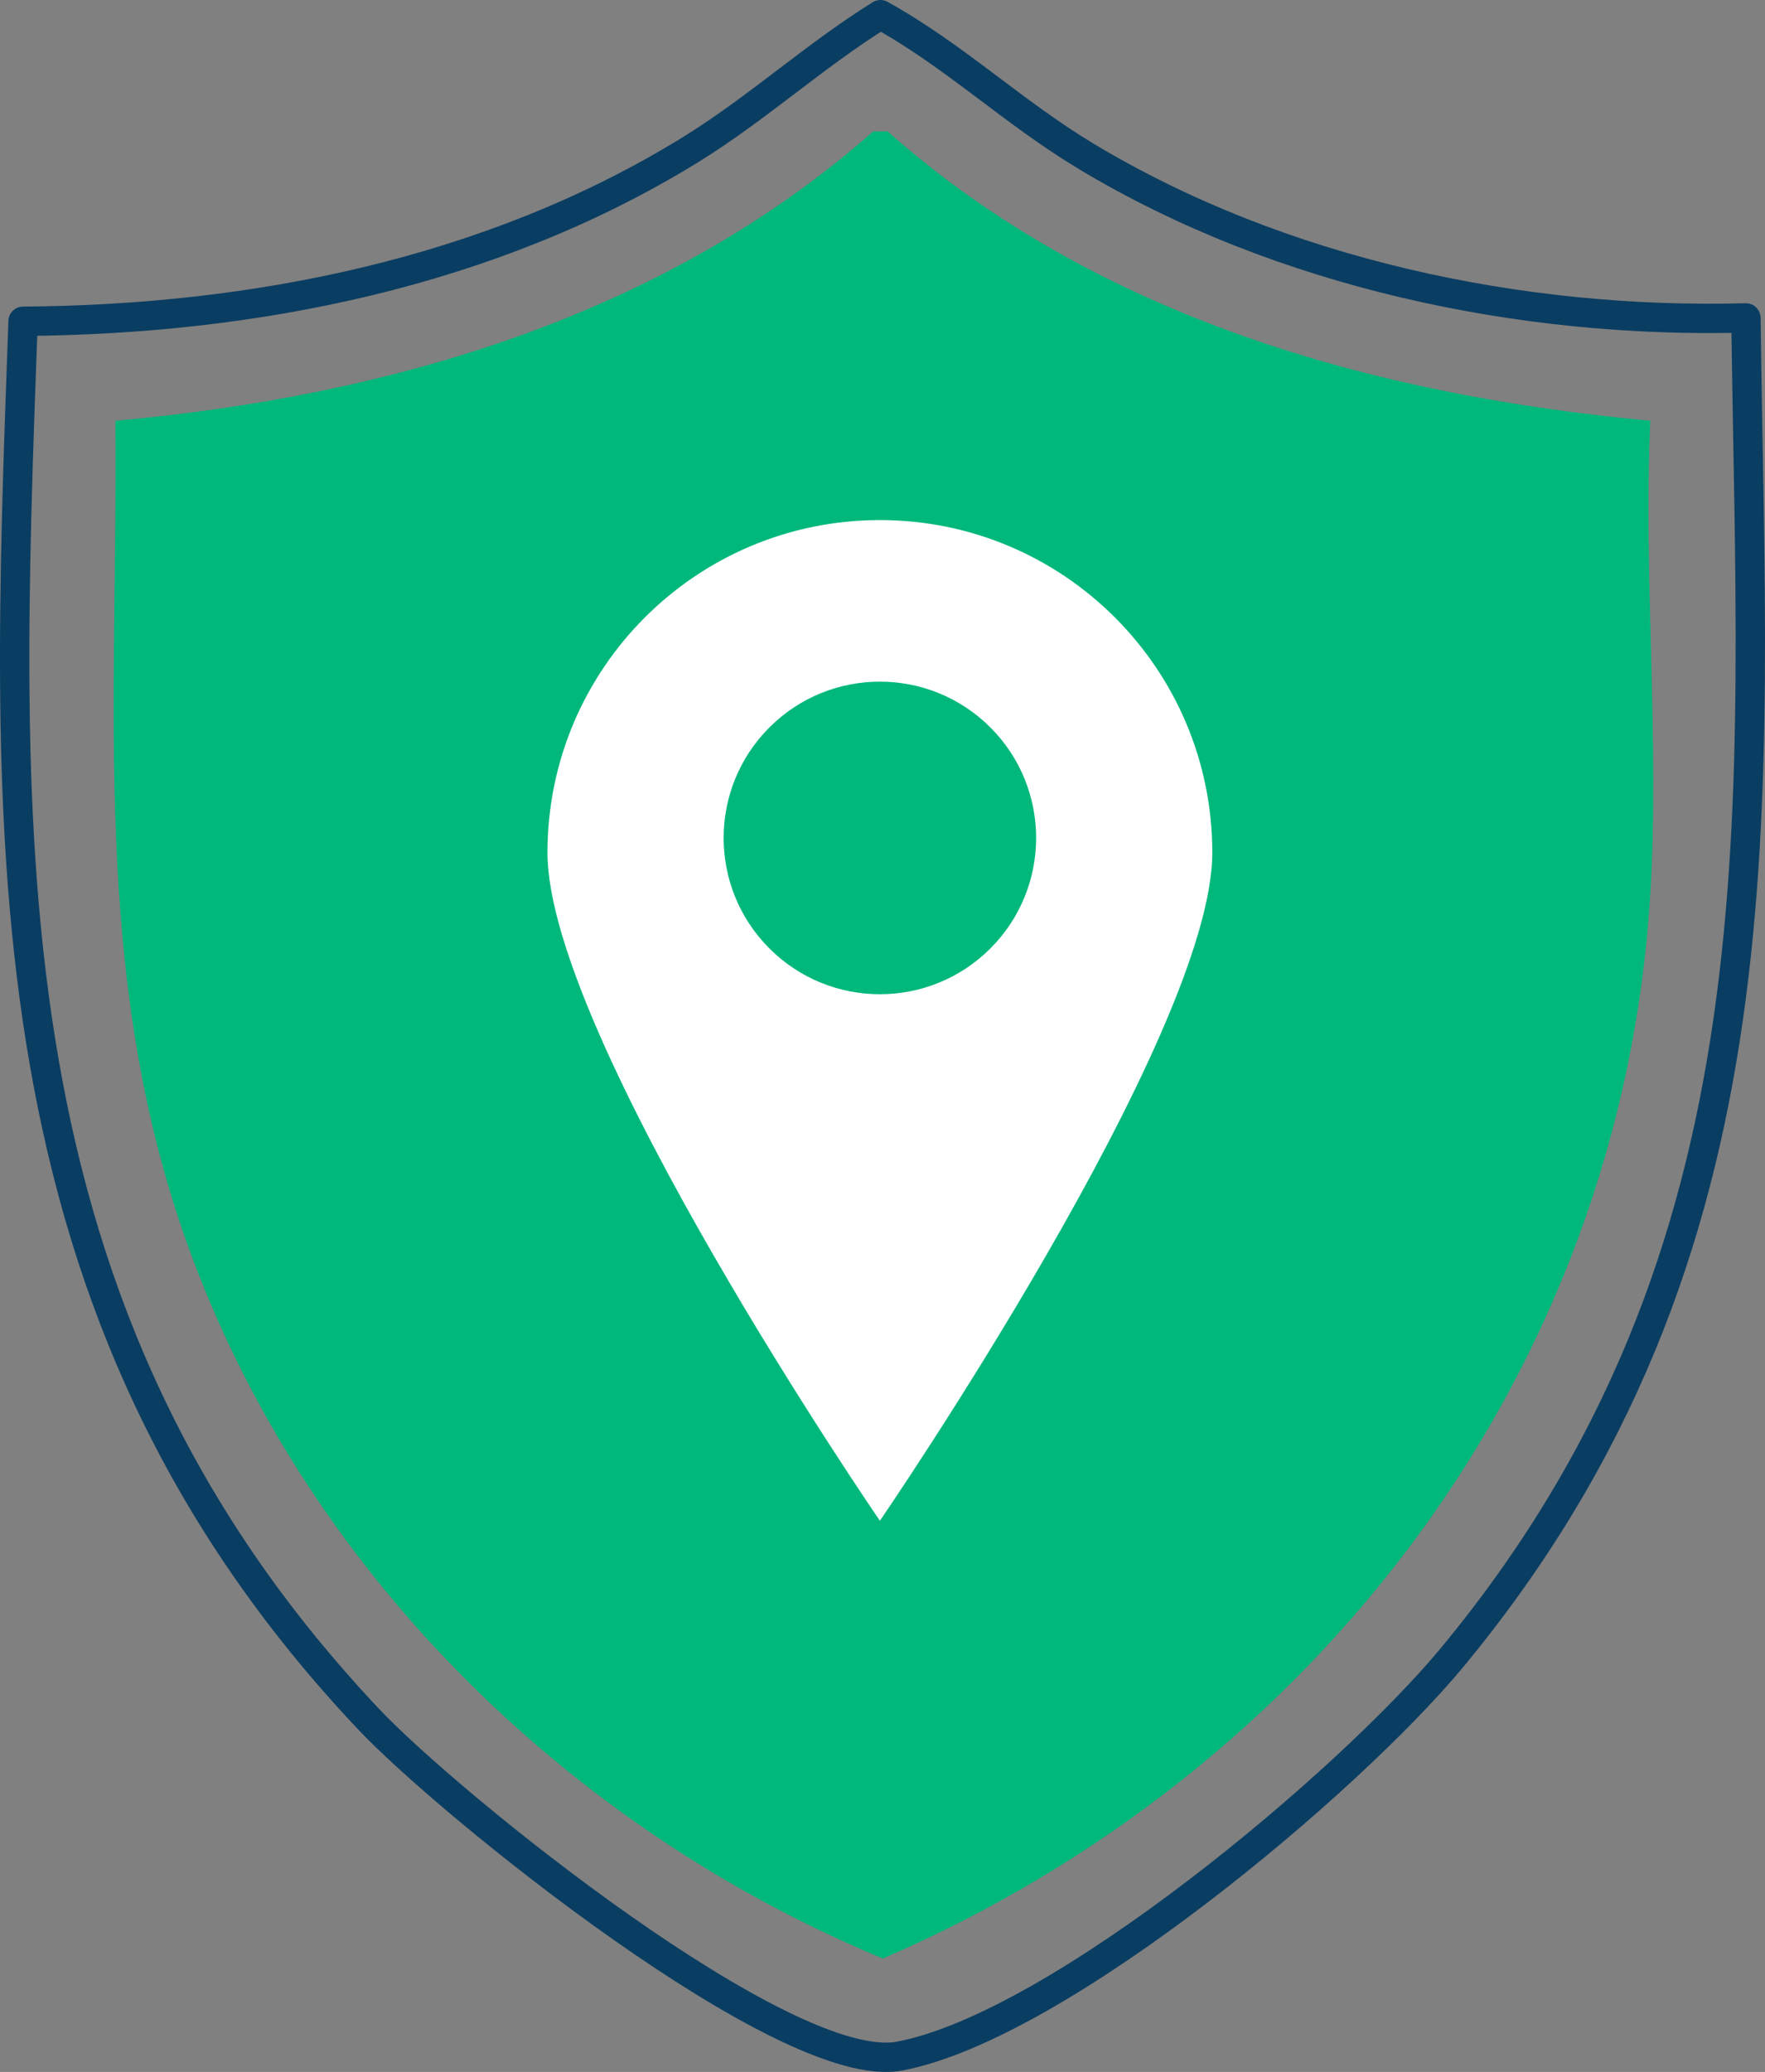 <?xml version="1.0" encoding="UTF-8"?>
<svg id="Layer_1" data-name="Layer 1" xmlns="http://www.w3.org/2000/svg" viewBox="0 0 3248.43 3812.3"><rect x="0" y="0" width="3248.43" height="3812.3" fill="#808080" stroke="none"/>
  <defs>
    <style>
      .cls-1 {
        fill: #00b87c;
      }

      .cls-2 {
        fill: #fff;
      }

      .cls-3 {
        fill: none;
        stroke: #0a3d62;
        stroke-linecap: round;
        stroke-linejoin: round;
        stroke-width: 54px;
      }
    </style>
  </defs>
  <g>
    <path class="cls-1" d="M3037.3,774.17c-506.63-46.89-1016.99-189.31-1403.7-532.44h-26.4c-385.37,340-890.18,487.25-1394.9,532.44,5.16,519.95-45.87,1016.11,132.01,1513.71,213.5,597.24,698.56,1074.14,1280.49,1315.69,797.45-344.46,1359.23-1079.92,1412.5-1958.14,17.25-284.34-12.87-585.15,0-871.26Z"/>
    <path class="cls-1" d="M1580.8,1280.21c-404.99,38.47-339.48,681.99,96.81,624.84,375.17-49.14,348.19-667.12-96.81-624.84Z"/>
  </g>
  <path class="cls-3" d="M3213.32,584.96c-413.81,11.23-856.45-82.1-1214.49-297.46-134.61-80.97-243.03-185.72-378.43-260.5-122.8,76.51-228.17,173.86-352.02,249.94C901.6,502.21,466.58,588.21,42.45,591.12,7.92,1548.07-31.37,2411.62,678.74,3163.54c147.04,155.69,768.01,658.99,976.87,619.56,293.47-55.4,827.8-504.92,1017.35-733.97,621.88-751.51,551.88-1556.98,540.36-2464.17Z"/>
  <g>
    <path class="cls-2" d="M2231.19,1568.72c0,337.88-611.79,1229.4-611.79,1229.4,0,0-611.79-891.52-611.79-1229.4s273.91-611.79,611.79-611.79,611.79,273.91,611.79,611.79Z"/>
    <circle class="cls-1" cx="1619.4" cy="1541.76" r="287.57" transform="translate(-615.88 1596.66) rotate(-45)"/>
  </g>
</svg>